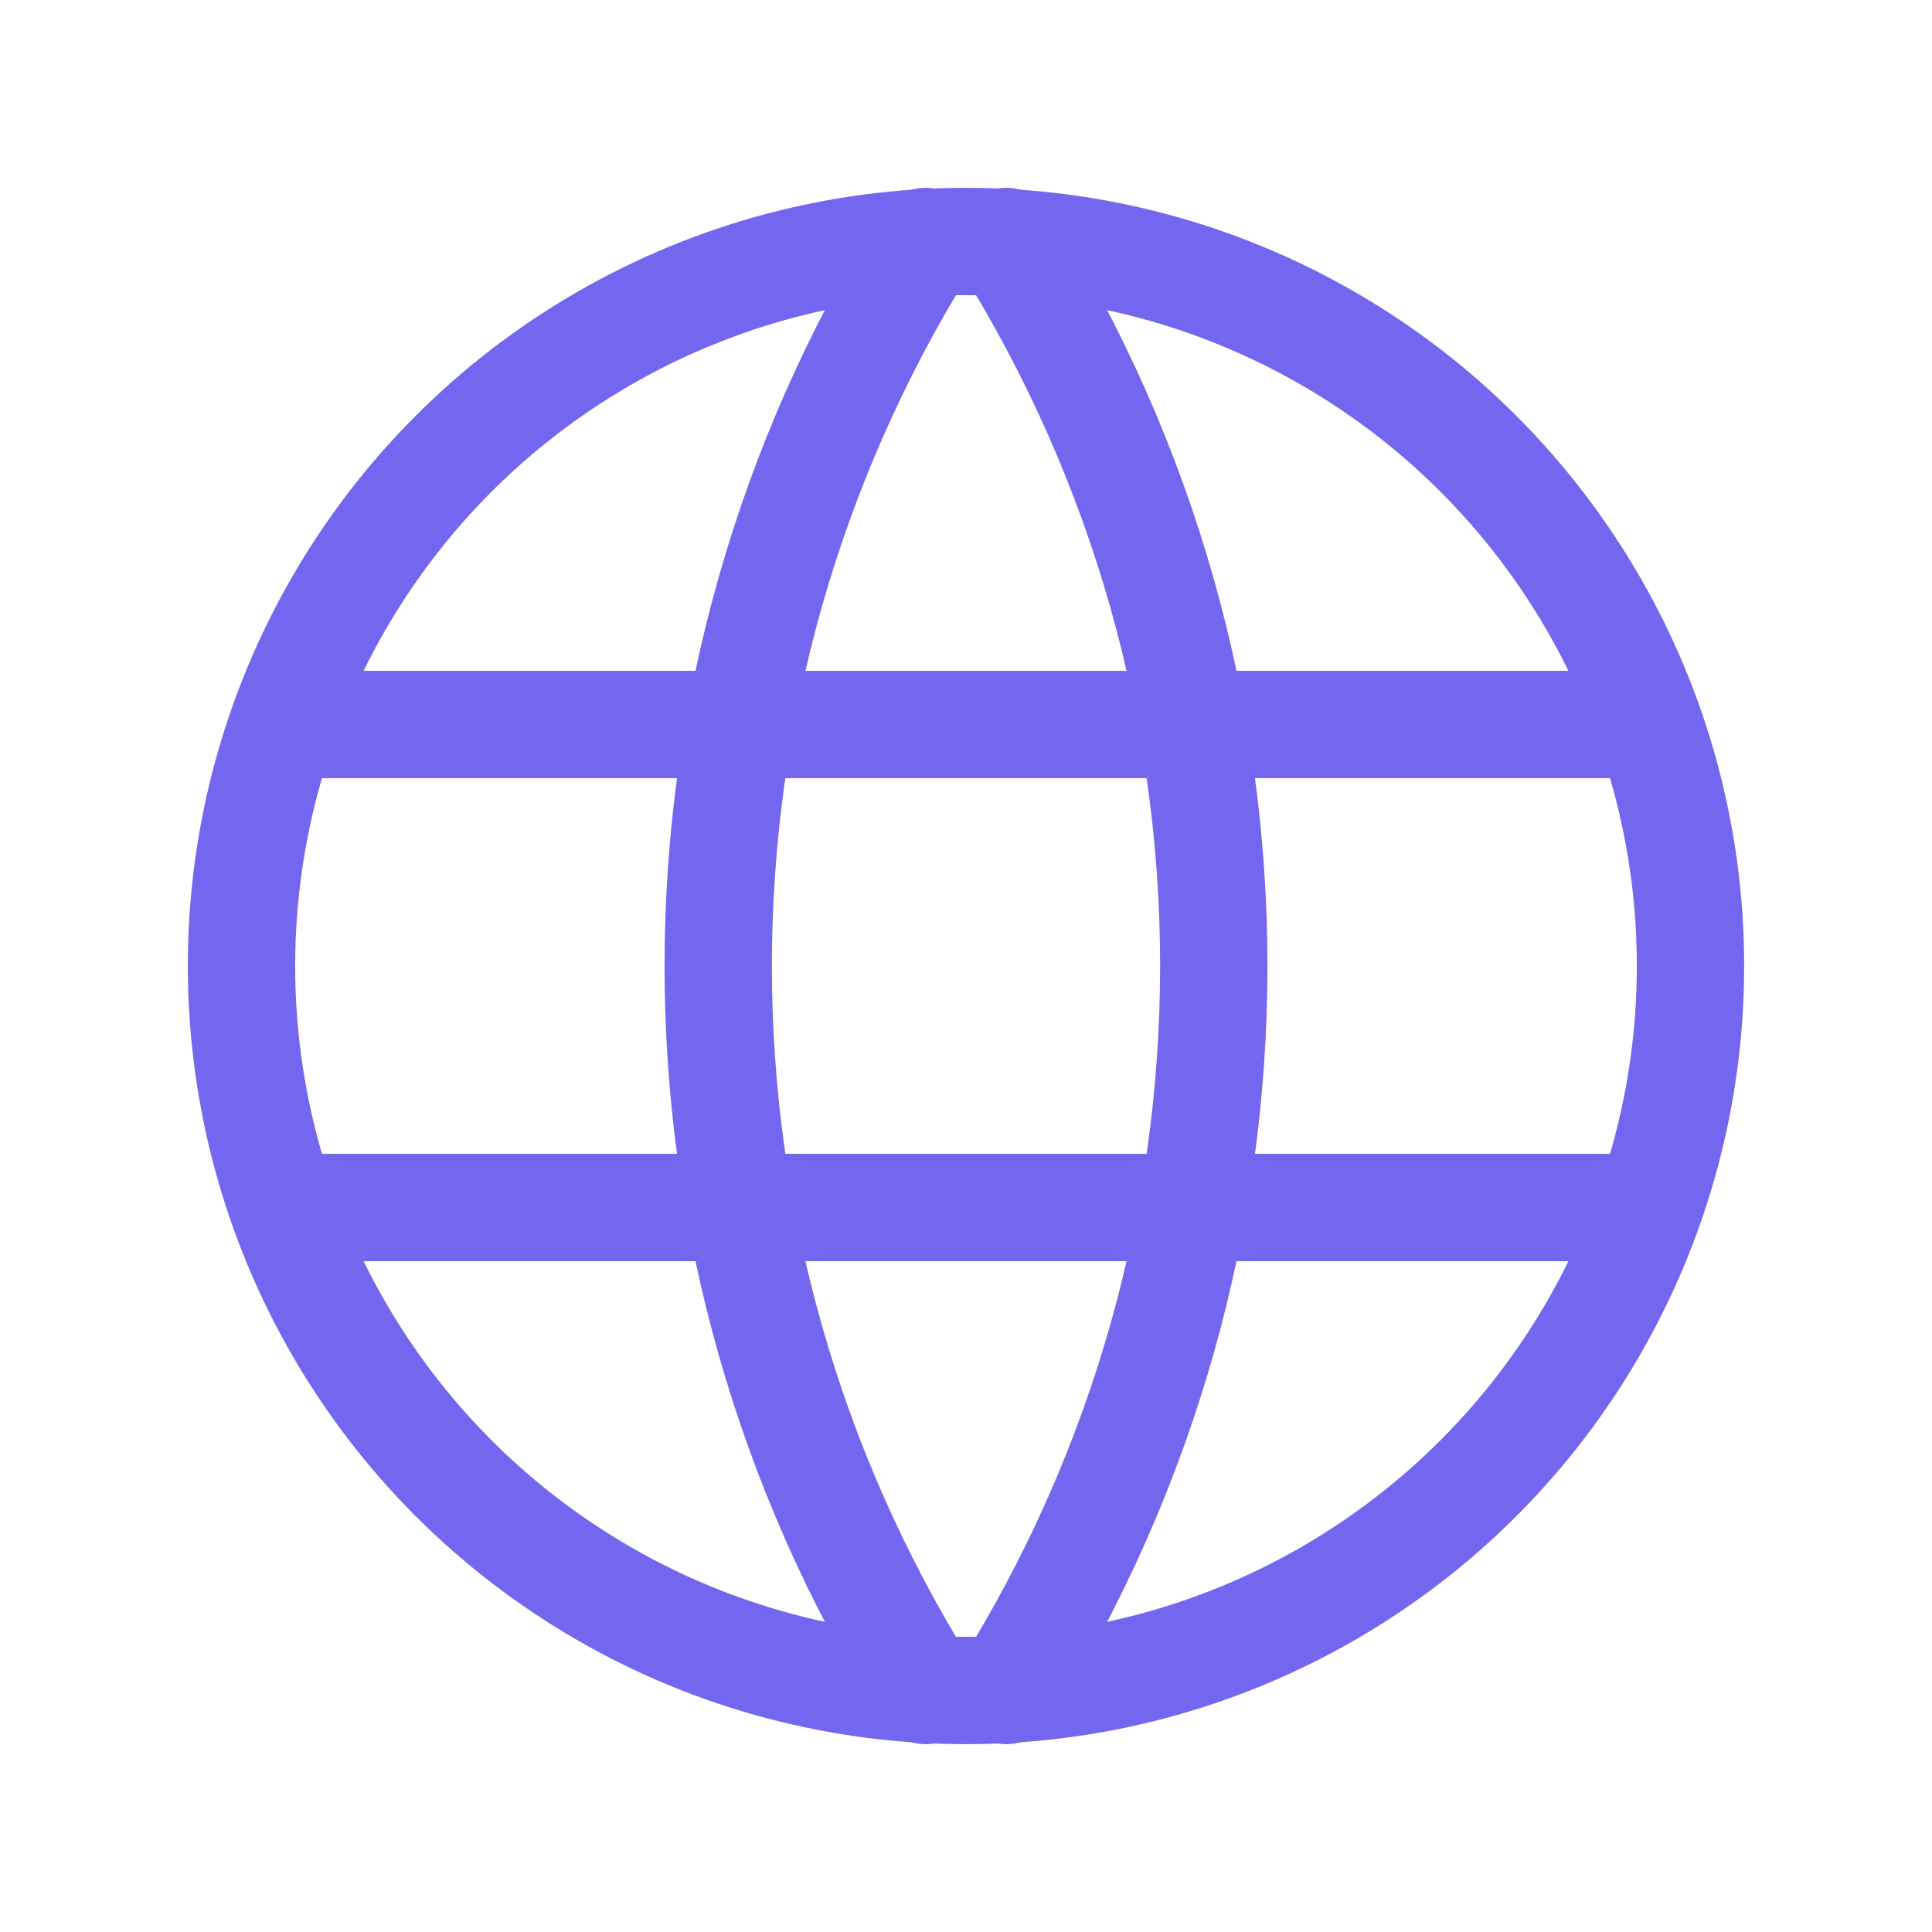 <svg width="18" height="18" viewBox="0 0 18 18" fill="none" xmlns="http://www.w3.org/2000/svg">
<circle cx="9" cy="9" r="6.75" stroke="#7367F0" stroke-linecap="round" stroke-linejoin="round"/>
<path d="M2.699 6.75H15.299" stroke="#7367F0" stroke-linecap="round" stroke-linejoin="round"/>
<path d="M2.699 11.25H15.299" stroke="#7367F0" stroke-linecap="round" stroke-linejoin="round"/>
<path d="M8.625 2.25C6.047 6.381 6.047 11.619 8.625 15.75" stroke="#7367F0" stroke-linecap="round" stroke-linejoin="round"/>
<path d="M9.375 2.25C11.953 6.381 11.953 11.619 9.375 15.75" stroke="#7367F0" stroke-linecap="round" stroke-linejoin="round"/>
</svg>
